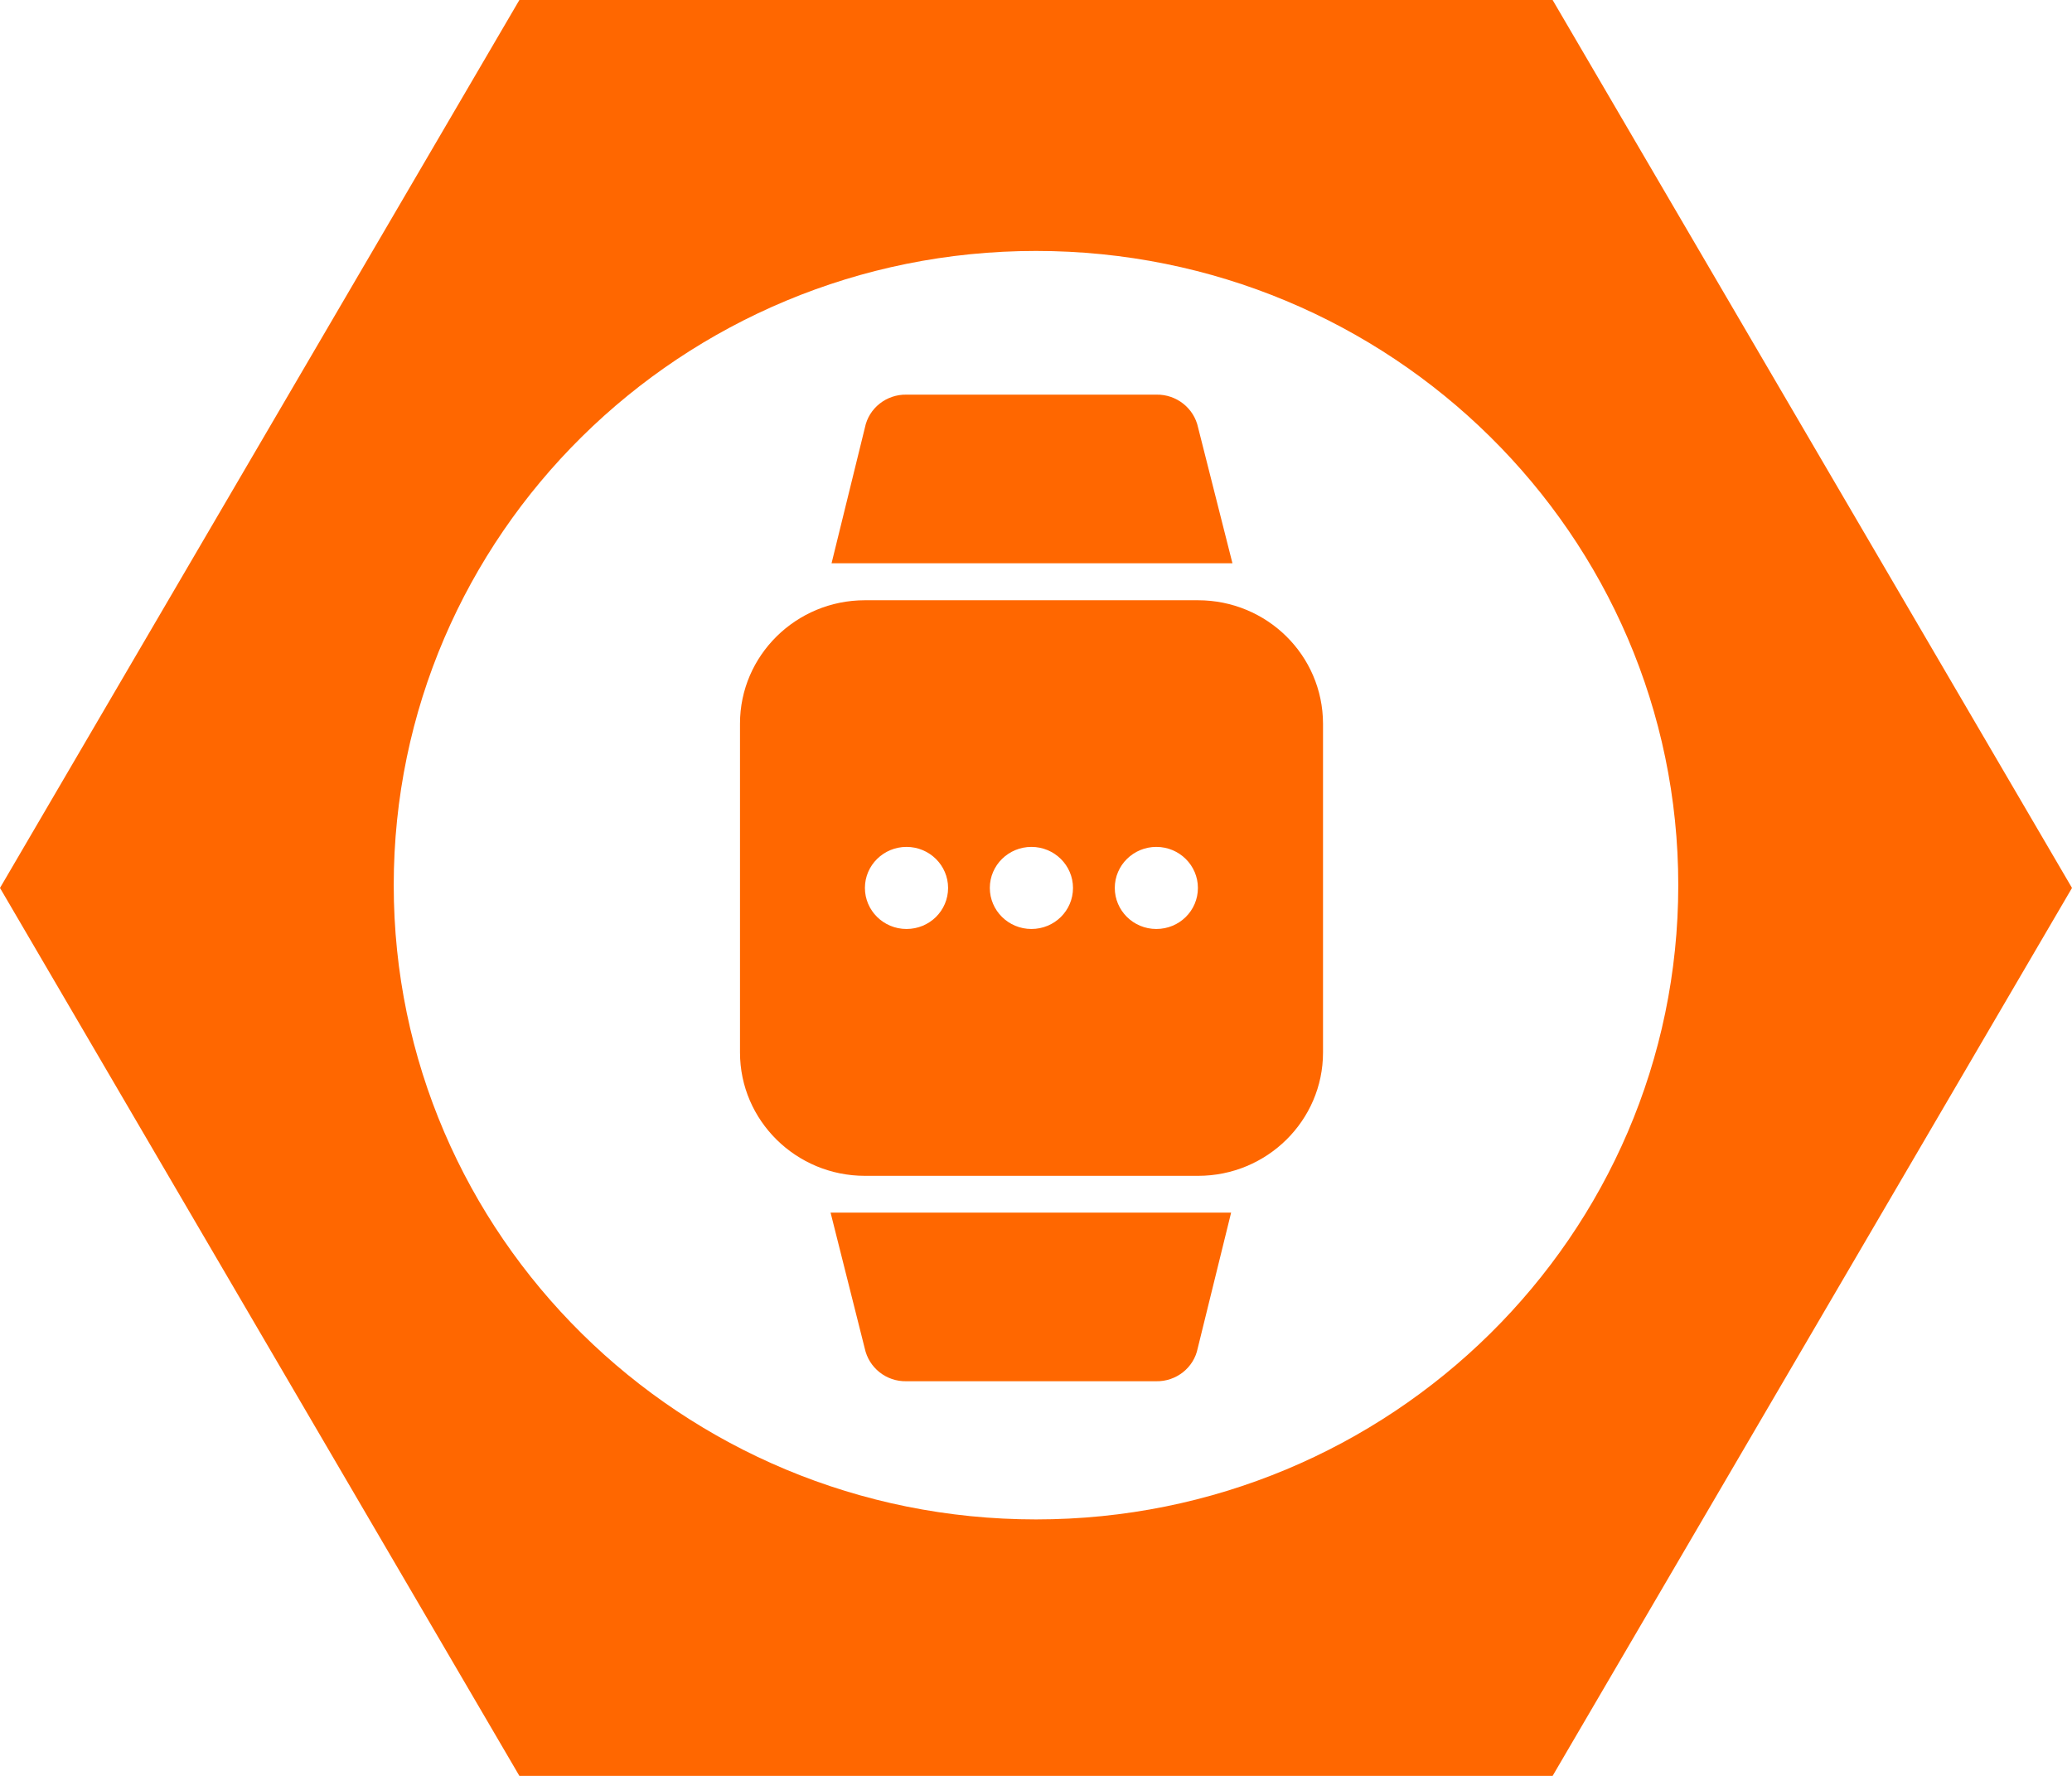 <svg width="42" height="36" viewBox="0 0 42 36" fill="none" xmlns="http://www.w3.org/2000/svg">
<path fill-rule="evenodd" clip-rule="evenodd" d="M10.528 0H21H31.472L36.736 9L42 18L36.736 27L31.472 36H21H10.528L5.264 27L0 18L5.264 9L10.528 0ZM21 5.087C28.189 5.087 34.019 10.845 34.019 17.944C34.019 25.044 28.189 30.801 21 30.801C13.811 30.801 7.981 25.044 7.981 17.944C7.981 10.845 13.811 5.087 21 5.087Z" fill="#FF6700"/>
<path fill-rule="evenodd" clip-rule="evenodd" d="M24.286 8.668C24.203 8.274 23.847 7.992 23.439 8H18.375C17.967 7.992 17.611 8.274 17.532 8.668L16.856 11.418H24.982L24.286 8.668ZM16.836 24.582L17.528 27.332C17.611 27.726 17.963 28.008 18.371 28H23.435C23.843 28.008 24.199 27.726 24.278 27.332L24.955 24.582H16.836ZM17.532 12.168H24.282C25.683 12.168 26.814 13.285 26.818 14.668V21.336C26.818 22.715 25.683 23.836 24.286 23.836H17.532C16.136 23.836 15 22.715 15 21.336V14.668C15 13.289 16.136 12.168 17.532 12.168ZM17.532 18C17.532 18.457 17.908 18.832 18.375 18.832C18.842 18.832 19.218 18.461 19.218 18C19.218 17.543 18.842 17.168 18.375 17.168C17.912 17.168 17.532 17.539 17.532 18ZM20.064 18C20.064 18.457 20.44 18.832 20.907 18.832C21.374 18.832 21.75 18.461 21.75 18C21.75 17.543 21.374 17.168 20.907 17.168C20.444 17.168 20.064 17.539 20.064 18ZM22.597 18C22.597 18.457 22.972 18.832 23.439 18.832C23.906 18.832 24.282 18.461 24.282 18C24.282 17.543 23.906 17.168 23.439 17.168C22.976 17.168 22.597 17.539 22.597 18Z" fill="#FF6700"/>
</svg>
